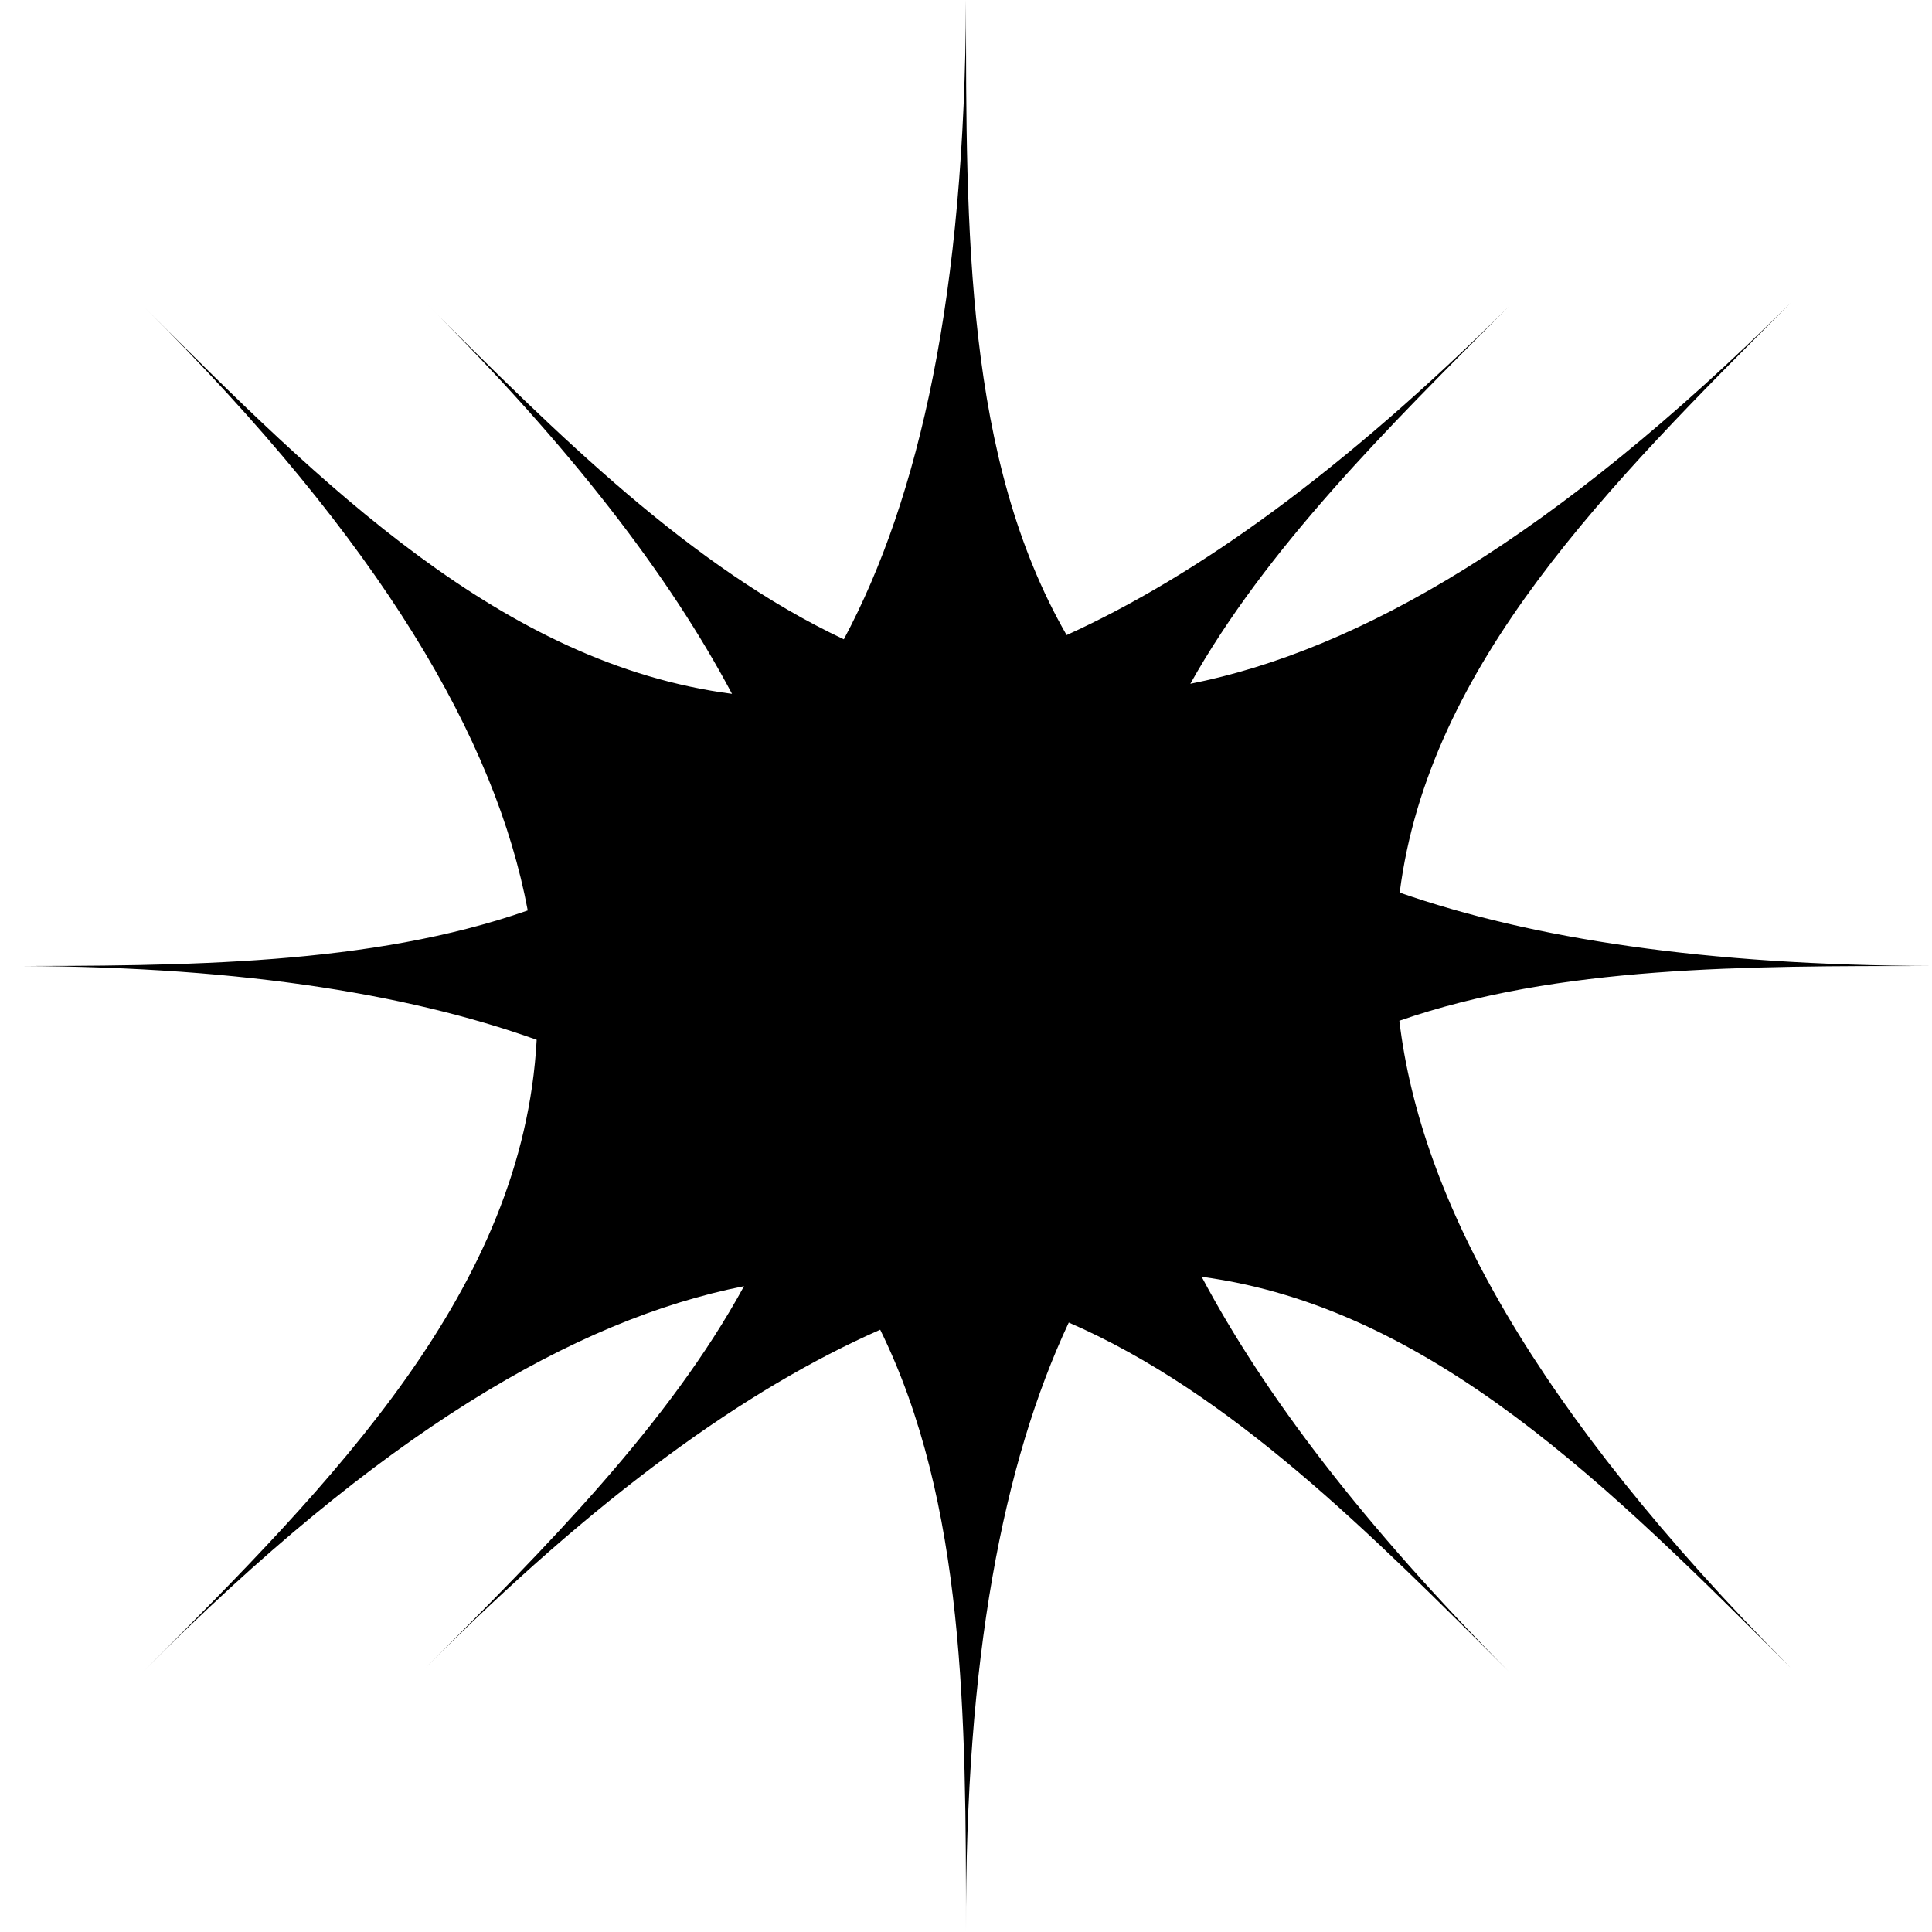 <svg xmlns="http://www.w3.org/2000/svg" viewBox="0 0 288 288"><g id="Layer_2" data-name="Layer 2"><g id="Layer_1-2" data-name="Layer 1"><path d="M208.6,152.16c23.72-8.23,51.6-8.16,79.4-8.16-33.74-.12-59.57-4.05-79.35-10.94C213,98.93,239.81,72.3,267,45.08c-35.25,35-64.4,51.86-89.56,56.85C188.72,81.8,206.76,63.83,225,45.61c-24.76,24.58-46.5,40.2-66,49.06C143.9,68.42,144,34.49,144,0c-.15,43.68-6.89,74.1-18.21,95.3C103,84.57,83.19,64.88,63.39,45.08c21.69,21.54,36.43,40.83,45.73,58.35-34.2-4.46-61-31-87.78-57.82C57,81,73.91,110.35,78.67,135.72,55.17,143.92,27.62,144,0,144c34.12-.12,60.14,3.9,80,11-2,37.25-30.3,65.84-58.67,94.21,35.26-35.51,64.42-52.52,89.58-57.48-11.23,20.55-29.38,38.8-47.53,56.95C88.93,223,111.27,207,131.21,198.22,143.89,224,144,256,144,288c-.14-40.71,5.51-69.91,15.32-90.85,24.18,10.5,44.93,31.36,65.67,52.1-21.73-21.88-36.52-41.34-45.86-58.92,34.26,4.57,61.08,31.57,87.9,58.39C228.52,209.94,211.77,178.75,208.6,152.16Z"/></g></g></svg>